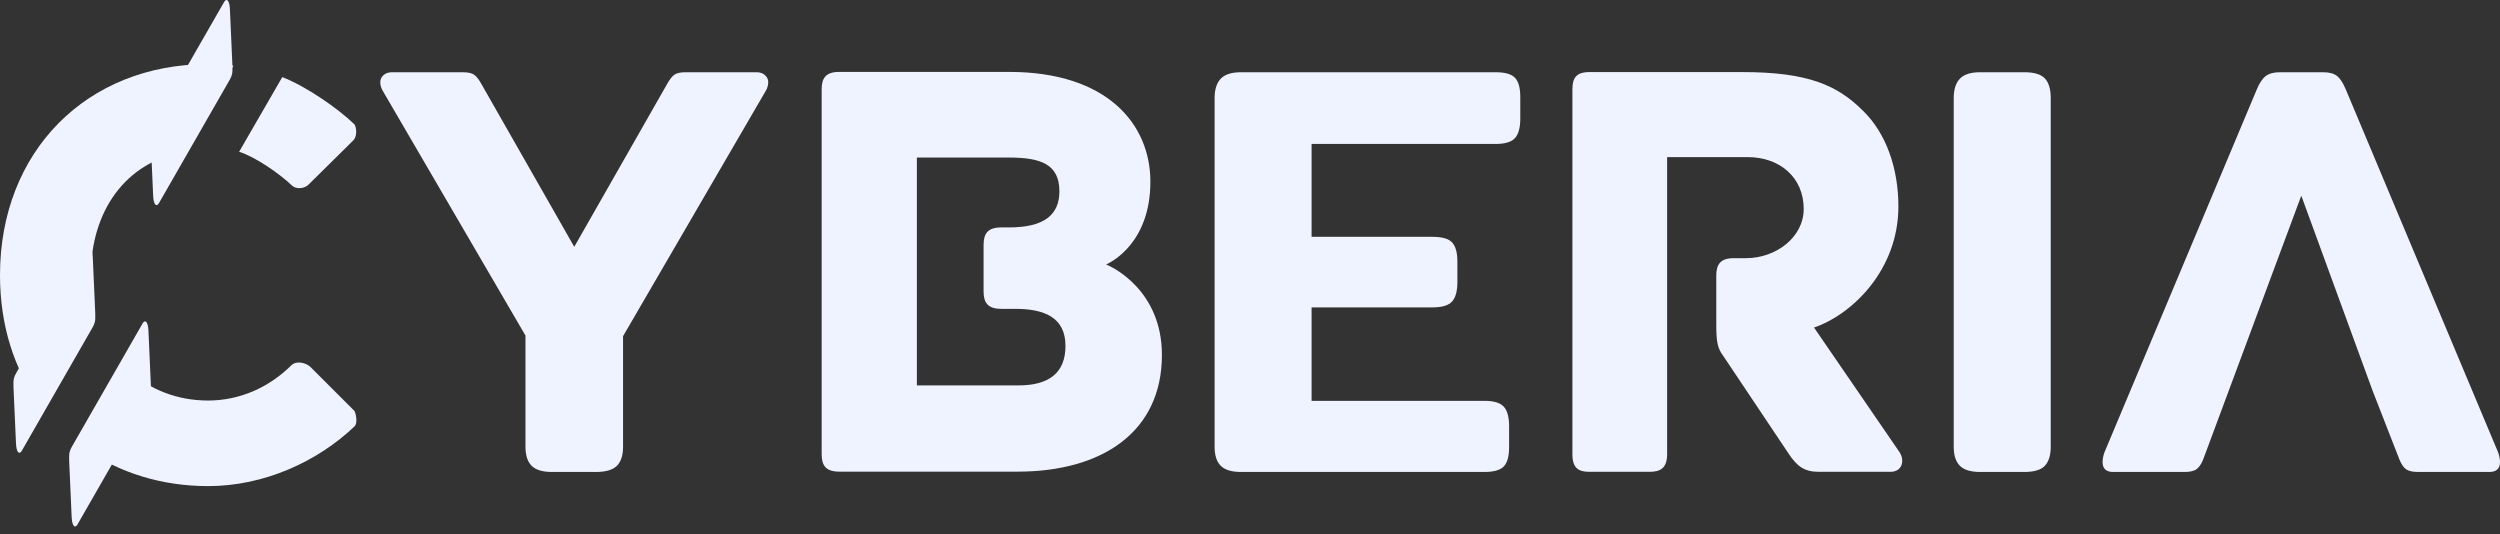 <svg width="131" height="28" viewBox="0 0 131 28" fill="none" xmlns="http://www.w3.org/2000/svg">
    <rect x="0" y="0" width="131" height="28" fill="#333333" stroke="none"/>
    <path d="M12.531 7.952C13.395 8.224 14.677 9.124 15.293 9.717C15.497 9.913 15.876 9.901 16.122 9.717L18.517 7.352C18.702 7.167 18.702 6.737 18.579 6.522C17.7 5.671 16.052 4.533 14.792 4.04L12.531 7.952Z" fill="#EEF3FF"/>
    <path d="M4.929 16.08C4.819 15.56 4.761 15.004 4.761 14.416C4.761 11.079 6.558 8.51 9.624 7.955L12.229 3.446C11.793 3.389 11.35 3.359 10.903 3.359C4.546 3.359 0 7.936 0 14.416C0 17.062 0.749 19.331 2.021 21.112L4.929 16.08Z" fill="#EEF3FF"/>
    <path d="M10.902 20.988C9.322 20.988 7.876 20.437 6.785 19.435L4.434 23.504C6.243 24.776 8.481 25.472 10.902 25.472C13.851 25.472 16.646 24.182 18.581 22.339C18.734 22.186 18.673 21.756 18.581 21.541L16.246 19.207C15.939 18.961 15.509 18.93 15.294 19.115C14.127 20.282 12.591 20.988 10.902 20.988Z" fill="#EEF3FF"/>
    <path d="M4.838 17.178C4.902 17.074 4.946 16.971 4.97 16.87C4.993 16.769 5 16.614 4.991 16.402L4.86 13.45C4.853 13.304 4.833 13.187 4.797 13.101C4.762 13.015 4.723 12.974 4.68 12.979C4.63 12.984 4.583 13.03 4.537 13.117L0.86 19.526C0.796 19.63 0.752 19.733 0.728 19.834C0.705 19.934 0.698 20.091 0.707 20.302L0.839 23.255C0.845 23.401 0.866 23.517 0.901 23.603C0.936 23.689 0.975 23.73 1.018 23.725C1.068 23.72 1.116 23.674 1.162 23.587L4.838 17.178Z" fill="#EEF3FF"/>
    <path d="M12.026 4.2C12.089 4.095 12.134 3.992 12.157 3.892C12.181 3.791 12.188 3.635 12.178 3.424L12.047 0.471C12.041 0.325 12.02 0.209 11.985 0.122C11.95 0.036 11.911 -0.004 11.867 0C11.818 0.006 11.77 0.052 11.724 0.138L8.047 6.547C7.983 6.652 7.939 6.755 7.916 6.856C7.892 6.956 7.885 7.112 7.895 7.323L8.026 10.276C8.032 10.422 8.053 10.539 8.088 10.625C8.123 10.711 8.162 10.752 8.206 10.747C8.255 10.742 8.303 10.696 8.349 10.609L12.026 4.2Z" fill="#EEF3FF"/>
    <path d="M7.756 21.04C7.82 20.935 7.864 20.833 7.888 20.732C7.911 20.631 7.918 20.476 7.909 20.264L7.778 17.312C7.771 17.165 7.75 17.049 7.715 16.963C7.68 16.877 7.641 16.836 7.598 16.841C7.548 16.846 7.5 16.892 7.454 16.979L3.778 23.387C3.714 23.492 3.67 23.595 3.646 23.696C3.623 23.796 3.616 23.953 3.625 24.164L3.756 27.116C3.763 27.262 3.783 27.379 3.819 27.465C3.854 27.551 3.893 27.592 3.936 27.587C3.986 27.582 4.033 27.536 4.079 27.449L7.756 21.04Z" fill="#EEF3FF"/>
    <path d="M57.96 13.859C58.246 13.732 60.28 12.713 60.28 9.519C60.28 6.537 58.055 3.768 52.875 3.768H43.976C43.246 3.768 43.055 4.118 43.055 4.691V23.791C43.055 24.364 43.246 24.714 43.976 24.714H53.32C57.738 24.714 60.884 22.645 60.884 18.602C60.884 15.165 58.214 13.954 57.96 13.859ZM53.383 20.194H48.044V8.256H52.875C54.528 8.256 55.513 8.601 55.513 10.023C55.513 11.254 54.718 11.917 52.875 11.917H52.462C51.731 11.917 51.54 12.268 51.54 12.84V15.26C51.54 15.833 51.731 16.183 52.462 16.183H53.193C54.718 16.183 55.831 16.629 55.831 18.125C55.831 19.557 54.941 20.194 53.383 20.194Z" fill="#EEF3FF"/>
    <path d="M99.539 23.699L95.054 17.162C97.026 16.494 99.476 14.165 99.476 10.817C99.476 8.775 98.808 6.96 97.631 5.814C96.295 4.477 94.768 3.777 91.301 3.777H83.285C82.553 3.777 82.394 4.127 82.394 4.7V23.794C82.394 24.532 82.713 24.723 83.285 24.723H86.434C87.007 24.723 87.357 24.532 87.357 23.794V8.233H91.587C93.242 8.233 94.514 9.284 94.514 10.944C94.514 12.441 93.051 13.528 91.492 13.528H90.856C90.124 13.528 89.933 13.879 89.933 14.451V17.003C89.933 17.895 89.997 18.245 90.283 18.627L93.718 23.762C94.164 24.436 94.545 24.723 95.309 24.723H99.062C99.667 24.723 99.825 24.144 99.539 23.699Z" fill="#EEF3FF"/>
    <path d="M124.315 20.45L120.588 10.253L115.443 24.084C115.34 24.331 115.222 24.5 115.089 24.593C114.955 24.685 114.745 24.731 114.457 24.731H110.73C110.36 24.731 110.176 24.557 110.176 24.208C110.176 24.064 110.206 23.9 110.268 23.715L118.246 4.709C118.39 4.36 118.549 4.119 118.724 3.985C118.898 3.852 119.15 3.785 119.479 3.785H121.727C122.056 3.785 122.302 3.852 122.466 3.985C122.631 4.119 122.784 4.36 122.929 4.709L130.907 23.715C130.968 23.9 130.999 24.064 130.999 24.208C130.999 24.557 130.814 24.731 130.444 24.731H126.717C126.43 24.731 126.22 24.685 126.086 24.593C125.953 24.5 125.834 24.331 125.732 24.084L124.315 20.45Z" fill="#EEF3FF"/>
    <path d="M103.761 24.731C103.268 24.731 102.914 24.623 102.698 24.408C102.483 24.192 102.375 23.858 102.375 23.407V5.14C102.375 4.688 102.483 4.349 102.698 4.124C102.914 3.898 103.268 3.785 103.761 3.785H106.071C106.585 3.785 106.944 3.893 107.149 4.108C107.355 4.324 107.458 4.667 107.458 5.14V23.407C107.458 23.858 107.355 24.192 107.149 24.408C106.944 24.623 106.585 24.731 106.071 24.731H103.761Z" fill="#EEF3FF"/>
    <path d="M28.921 24.731C28.428 24.731 28.074 24.623 27.858 24.408C27.642 24.192 27.535 23.858 27.535 23.407V17.584L20.08 4.801C19.977 4.637 19.926 4.472 19.926 4.308C19.926 4.165 19.982 4.041 20.095 3.939C20.208 3.836 20.357 3.785 20.542 3.785H24.238C24.526 3.785 24.731 3.831 24.854 3.923C24.978 4.016 25.101 4.175 25.224 4.4L30.091 12.934L34.958 4.4C35.081 4.175 35.205 4.016 35.328 3.923C35.451 3.831 35.646 3.785 35.913 3.785H39.64C39.825 3.785 39.974 3.836 40.087 3.939C40.2 4.041 40.256 4.165 40.256 4.308C40.256 4.472 40.205 4.637 40.102 4.801L32.648 17.616V23.407C32.648 23.858 32.54 24.192 32.325 24.408C32.109 24.623 31.744 24.731 31.231 24.731H28.921Z" fill="#EEF3FF"/>
    <path d="M65.031 24.731C64.538 24.731 64.183 24.623 63.968 24.408C63.752 24.192 63.645 23.858 63.645 23.407V5.14C63.645 4.688 63.753 4.349 63.968 4.124C64.183 3.898 64.538 3.785 65.031 3.785H78.369C78.862 3.785 79.201 3.882 79.386 4.077C79.571 4.272 79.663 4.607 79.663 5.079V6.218C79.663 6.69 79.57 7.03 79.386 7.235C79.201 7.44 78.861 7.543 78.369 7.543H68.727V12.41H75.073C75.566 12.41 75.905 12.507 76.089 12.703C76.274 12.898 76.367 13.231 76.367 13.704V14.781C76.367 15.254 76.274 15.593 76.089 15.798C75.905 16.004 75.566 16.106 75.073 16.106H68.727V21.004H77.783C78.276 21.004 78.615 21.107 78.8 21.312C78.985 21.517 79.077 21.856 79.077 22.329V23.438C79.077 23.91 78.985 24.244 78.8 24.439C78.615 24.634 78.276 24.731 77.783 24.731H65.031Z" fill="#EEF3FF"/>
</svg>
